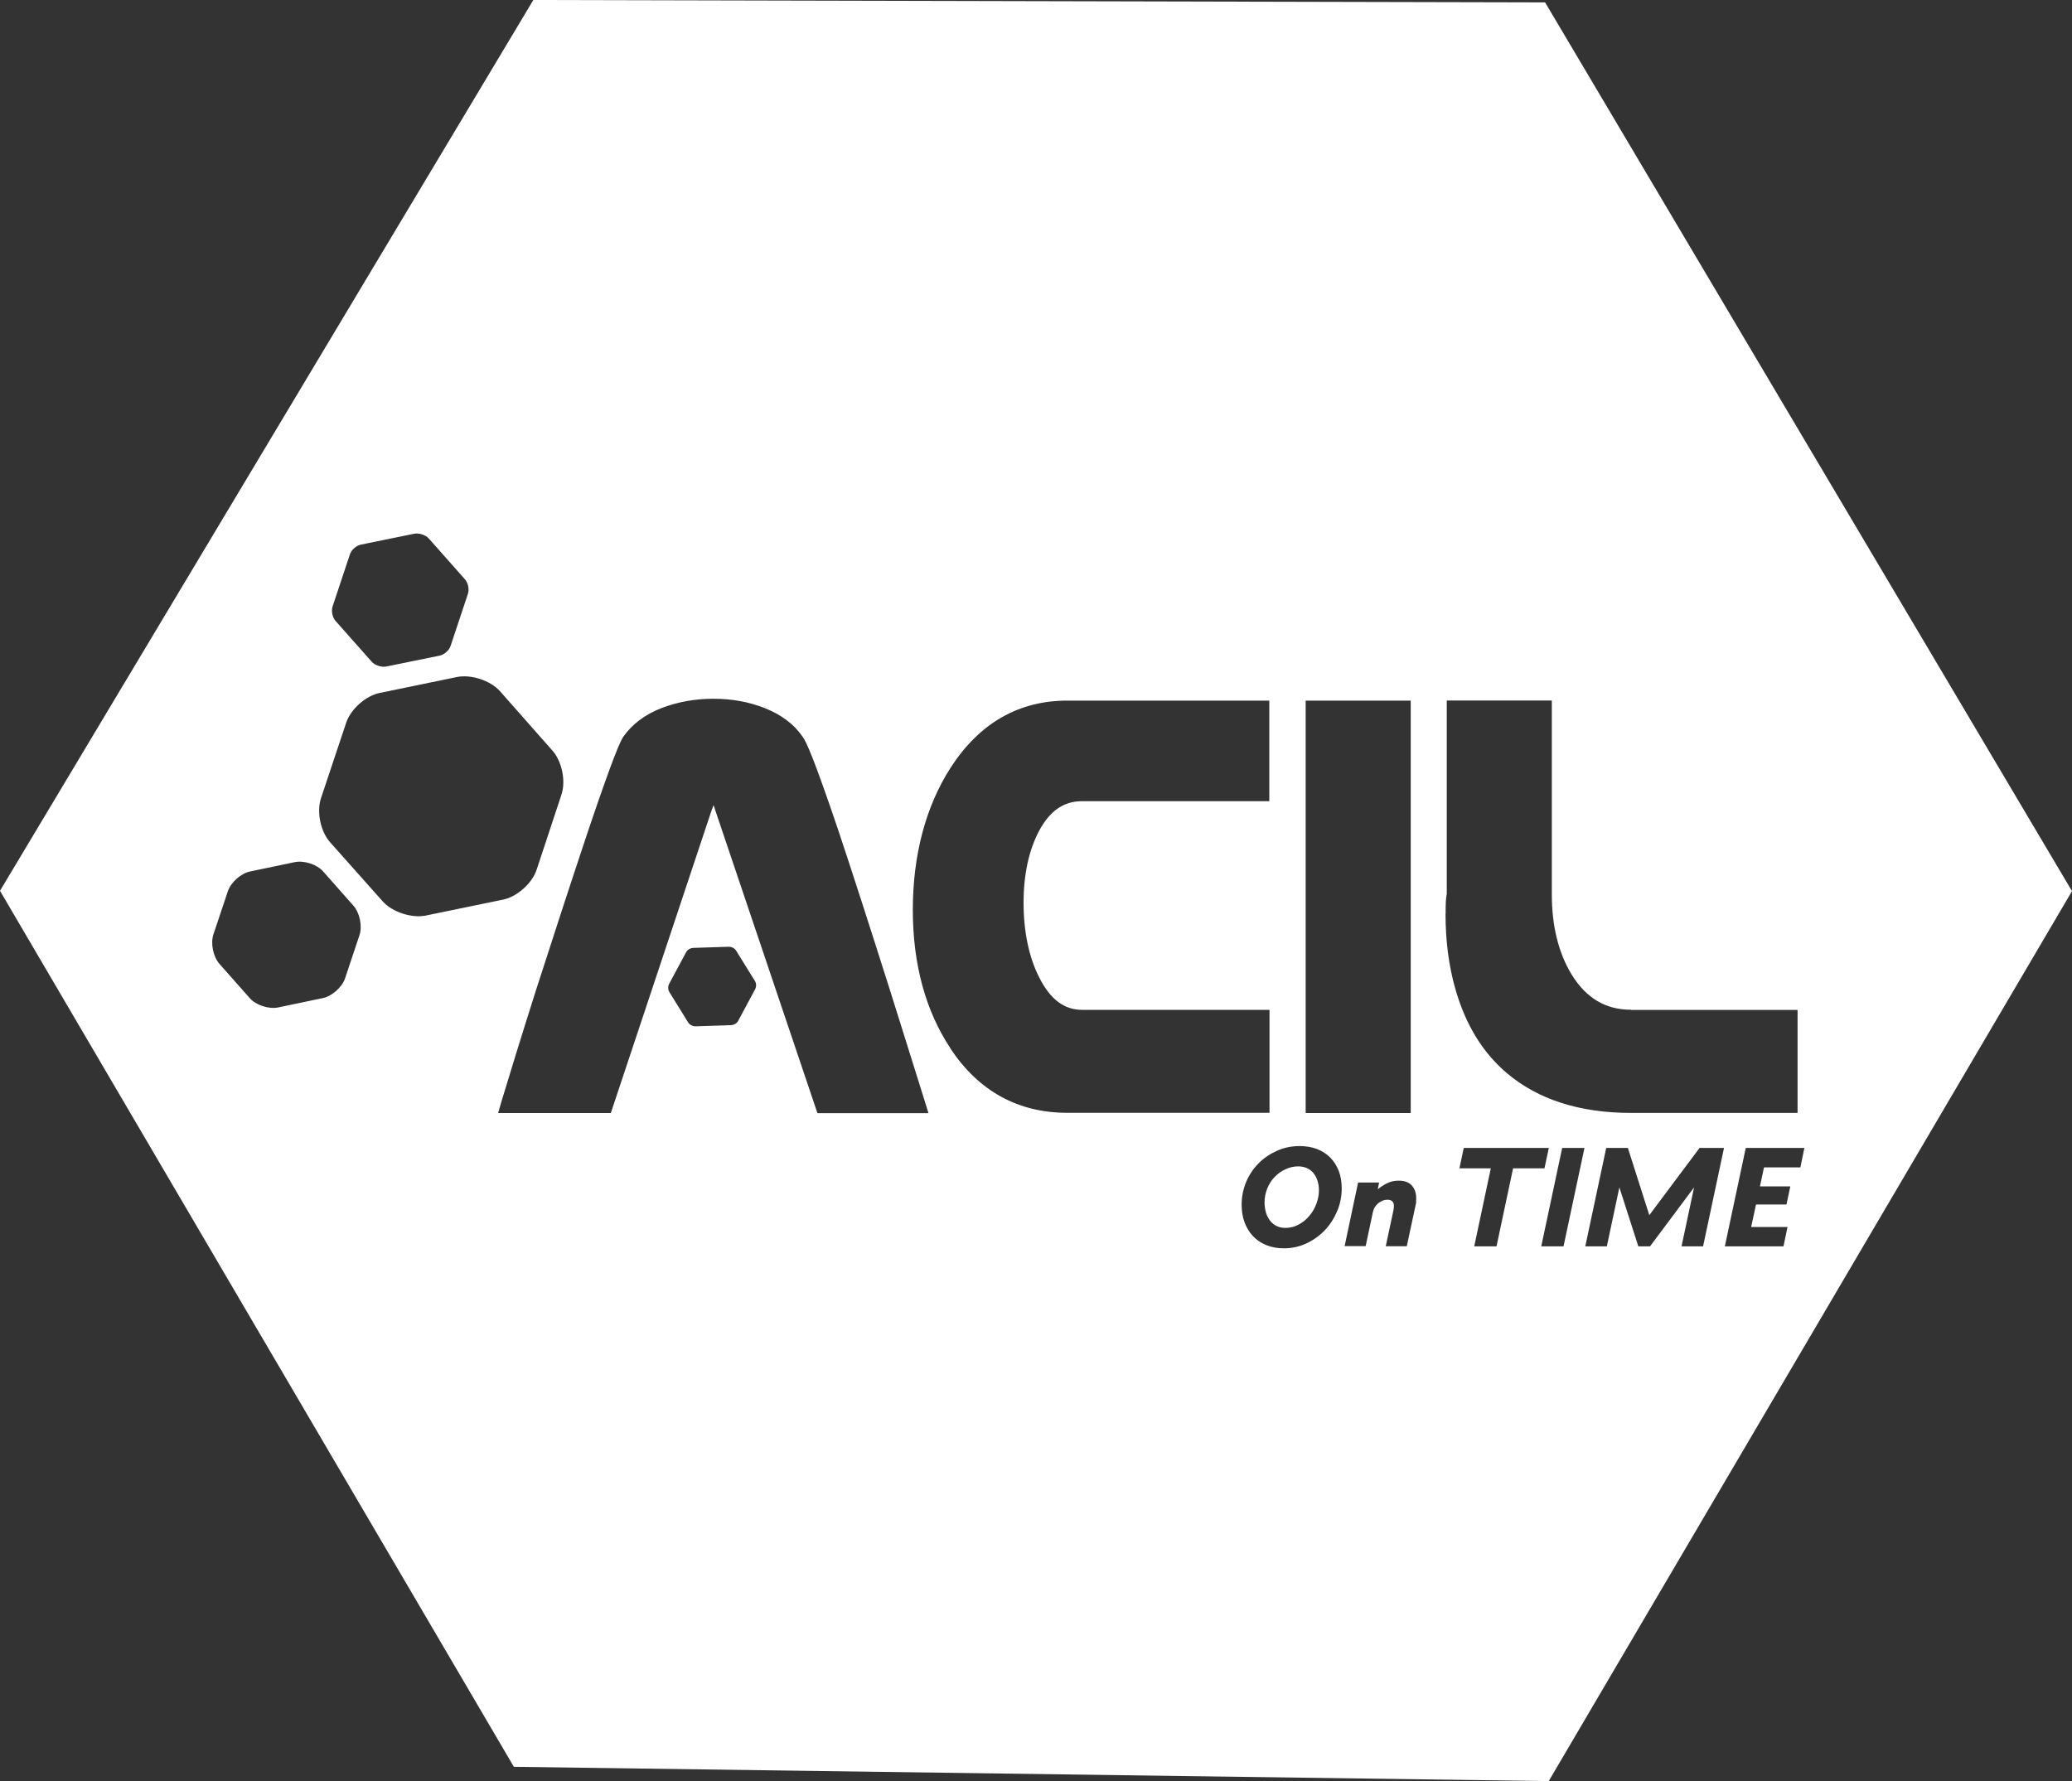<?xml version="1.0" encoding="UTF-8"?>
<svg id="Layer_1" data-name="Layer 1" xmlns="http://www.w3.org/2000/svg" viewBox="0 0 200 171.93">
  <rect x="0" y="0" width="200" height="171.93" fill="#333333" stroke="none"/>
  <defs>
    <style>
      .cls-1 {
        fill: #fff;
        stroke-width: 0px;
      }
    </style>
  </defs>
  <path class="cls-1" d="M149.14.23l-97.66-.23L0,85.99l49.6,84.56,99.89,1.38,50.51-85.91L149.14.23ZM126.03,67.63h10.14v39.81h-10.14v-39.81ZM32.11,58.52l1.66-4.99c.13-.45.63-.87,1.07-.96l5.15-1.05c.45-.09,1.07.11,1.39.45l3.49,3.94c.31.34.45.98.29,1.43l-1.66,4.99c-.13.45-.63.87-1.07.96l-5.15,1.05c-.45.09-1.07-.11-1.39-.45l-3.49-3.94c-.31-.34-.45-.98-.29-1.43ZM34.7,90.27l-1.39,4.16c-.29.87-1.28,1.75-2.17,1.92l-4.3.9c-.9.18-2.15-.22-2.75-.92l-2.91-3.29c-.6-.69-.87-1.97-.58-2.84l1.39-4.16c.29-.87,1.28-1.75,2.17-1.92l4.3-.9c.9-.18,2.15.22,2.75.92l2.91,3.29c.6.69.87,1.97.58,2.84ZM36.94,87.01l-5.08-5.71c-.92-1.03-1.32-2.95-.87-4.27l2.42-7.25c.43-1.32,1.9-2.62,3.24-2.89l7.47-1.54c1.36-.27,3.22.34,4.14,1.37l5.06,5.73c.92,1.03,1.32,2.95.87,4.27l-2.39,7.23c-.43,1.32-1.9,2.62-3.24,2.89l-7.47,1.54c-1.37.27-3.22-.34-4.14-1.36ZM72.88,95.51l-1.61,3c-.13.27-.4.43-.72.45l-3.4.11c-.29,0-.58-.13-.74-.4l-1.79-2.89c-.16-.25-.16-.58-.02-.83l1.61-3c.13-.27.4-.43.72-.45l3.4-.11c.29,0,.58.13.74.4l1.79,2.89c.16.25.16.56.02.83ZM78.9,107.44l-9.89-29.32c-.02-.07-.04-.16-.07-.22-.02-.04-.04-.11-.07-.18-.02.09-.07.2-.09.27-.04.09-.07.16-.09.22l-9.73,29.23h-10.88l.31-1.07c.72-2.37,1.83-6.02,3.36-10.83,1.7-5.28,3.38-10.43,5.01-15.31,2.44-7.23,3.11-8.66,3.4-9.11.87-1.23,2.1-2.15,3.69-2.77,1.52-.58,3.2-.9,4.99-.9s3.42.29,4.97.9c1.59.63,2.82,1.54,3.65,2.75.34.45,1.05,1.92,3.47,9.09,1.25,3.74,2.91,8.88,4.95,15.31,1.12,3.6,2.26,7.23,3.4,10.85l.34,1.1h-10.72ZM91.74,101.19c-2.39-3.6-3.63-8.1-3.63-13.36s1.23-9.98,3.67-13.76c2.77-4.27,6.56-6.44,11.23-6.44h19.51v9.71h-18.1c-1.75,0-3.09.94-4.12,2.86-.98,1.86-1.5,4.18-1.5,6.94s.51,5.28,1.54,7.27c1.05,2.06,2.39,3.07,4.1,3.07h18.1v9.94h-19.51c-4.77,0-8.57-2.1-11.3-6.22ZM129.08,116.87c-.28.7-.67,1.31-1.17,1.85-.5.53-1.09.96-1.77,1.29-.68.32-1.42.49-2.2.49-.63,0-1.2-.1-1.71-.31s-.94-.49-1.29-.87c-.35-.37-.62-.82-.81-1.33s-.28-1.08-.28-1.69c0-.79.15-1.53.44-2.22.29-.69.7-1.29,1.21-1.8s1.11-.91,1.79-1.21c.68-.3,1.4-.44,2.16-.44.62,0,1.19.1,1.69.29.5.2.93.48,1.28.84.35.36.62.79.81,1.29.19.5.28,1.06.28,1.67,0,.74-.14,1.46-.42,2.15ZM136.7,115.99c-.01.12-.03.24-.06.35l-.85,3.96h-2.03l.75-3.51c.02-.13.04-.25.04-.36,0-.41-.21-.62-.63-.62-.16,0-.32.03-.46.09-.14.06-.27.13-.39.22-.15.12-.27.26-.36.4-.09.14-.16.33-.21.57l-.68,3.2h-2.03l1.3-6.14h2.03l-.13.65c.2-.16.38-.29.55-.39.17-.11.34-.19.5-.26s.32-.11.48-.14c.16-.03.33-.04.51-.04.54,0,.96.15,1.24.46s.43.72.43,1.25c0,.08,0,.18-.02.3ZM139.54,88.21c0-.49,0-.9.02-1.19.02-.27.04-.51.09-.74v-18.66h10.14v18.71c0,3.07.65,5.66,1.9,7.72,1.41,2.3,3.29,3.42,5.75,3.42v.02h16.07v9.94h-16.05c-4.99,0-9.02-1.3-12.02-3.85-2.35-1.99-4.01-4.74-4.97-8.15-.63-2.19-.94-4.63-.94-7.23ZM144.45,120.31h-2.15l1.6-7.53h-3.03l.42-1.97h8.21l-.42,1.97h-3.03l-1.6,7.53ZM150.92,120.31h-2.15l2.02-9.5h2.15l-2.02,9.5ZM164.39,120.31h-2.08l1.21-5.69-4.25,5.69h-1.13l-1.83-5.69-1.21,5.69h-2.08l2.02-9.5h2.09l2.07,6.49,4.85-6.49h2.36l-2.02,9.5ZM172.81,114.52l-.37,1.75h-2.94l-.47,2.17h3.51l-.39,1.87h-5.66l2.02-9.5h5.66l-.39,1.88h-3.51l-.39,1.83h2.94Z"/>
  <path class="cls-1" d="M126.78,113.23c-.17-.2-.38-.36-.63-.47s-.52-.17-.82-.17c-.44,0-.85.09-1.25.28-.4.18-.75.43-1.05.75-.3.31-.54.68-.71,1.11s-.26.88-.26,1.35c0,.35.05.68.14.98.09.3.23.56.4.78.17.22.38.39.63.51.25.12.53.18.84.18.46,0,.89-.11,1.28-.32.39-.21.74-.49,1.03-.84.29-.34.52-.73.68-1.16.16-.43.25-.86.25-1.3,0-.34-.05-.66-.14-.94-.09-.28-.22-.53-.39-.73Z"/>
</svg>